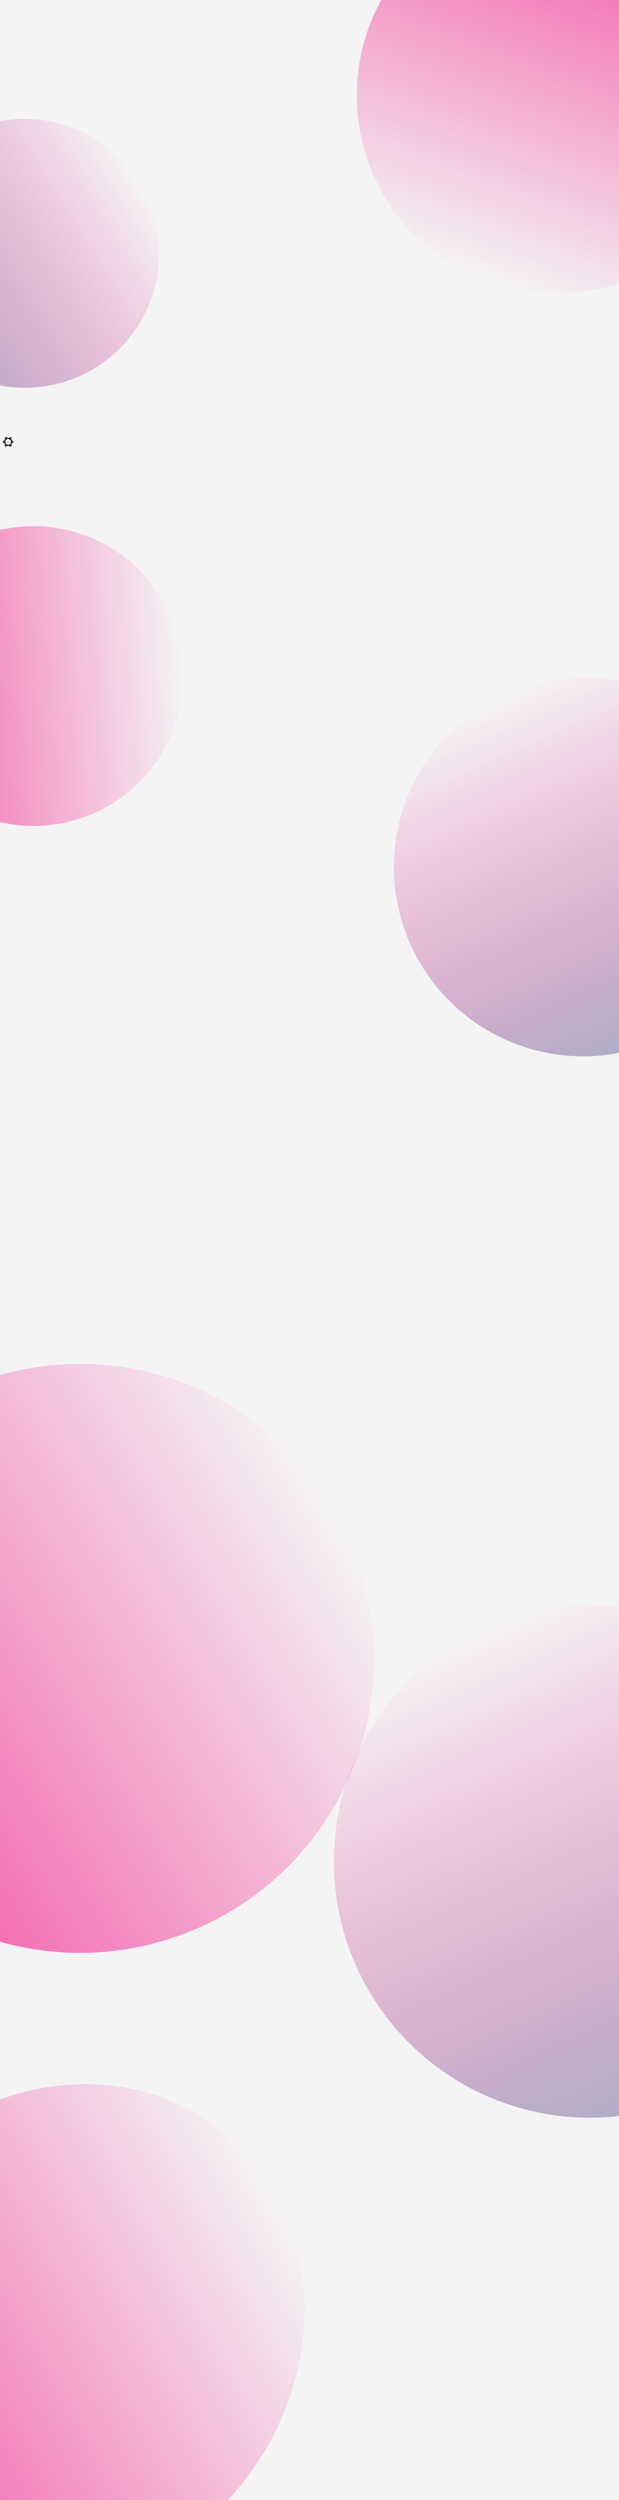 <svg width="1440" height="5810" viewBox="0 0 1440 5810" fill="none" xmlns="http://www.w3.org/2000/svg">
<circle cx="1291" cy="222" r="461" fill="url(#paint0_linear_4_46)" fill-opacity="0.61"/>
<circle cx="78.168" cy="1571.17" r="348.276" transform="rotate(-115.459 78.168 1571.17)" fill="url(#paint1_linear_4_46)" fill-opacity="0.61"/>
<circle cx="186.096" cy="3854.09" r="684.365" transform="rotate(-141.767 186.096 3854.09)" fill="url(#paint2_linear_4_46)" fill-opacity="0.61"/>
<ellipse cx="137.527" cy="5430" rx="546.04" ry="609.9" transform="rotate(-141.767 137.527 5430)" fill="url(#paint3_linear_4_46)" fill-opacity="0.61"/>
<circle cx="57.802" cy="588.801" r="312.5" transform="rotate(-142.85 57.802 588.801)" fill="url(#paint4_linear_4_46)" fill-opacity="0.61"/>
<circle cx="1356.67" cy="2014.67" r="440.294" transform="rotate(135 1356.67 2014.67)" fill="url(#paint5_linear_4_46)" fill-opacity="0.61"/>
<circle cx="1372.17" cy="4326.17" r="595.5" transform="rotate(135 1372.17 4326.17)" fill="url(#paint6_linear_4_46)" fill-opacity="0.61"/>
<g clip-path="url(#clip0_4_46)">
<path d="M28 1024C27.877 1024 27.754 1024.02 27.632 1024.04L26.154 1021.08C26.466 1020.76 26.703 1020.37 26.846 1019.95C26.988 1019.53 27.034 1019.07 26.98 1018.63C26.925 1018.19 26.772 1017.76 26.531 1017.38C26.289 1017 25.967 1016.69 25.586 1016.45C25.205 1016.21 24.777 1016.07 24.331 1016.02C23.886 1015.97 23.436 1016.02 23.014 1016.17C22.591 1016.32 22.207 1016.56 21.891 1016.88C21.574 1017.19 21.333 1017.58 21.184 1018H16.816C16.667 1017.58 16.426 1017.2 16.109 1016.88C15.793 1016.56 15.41 1016.32 14.988 1016.17C14.566 1016.03 14.116 1015.97 13.672 1016.02C13.227 1016.07 12.799 1016.22 12.419 1016.45C12.038 1016.69 11.716 1017 11.474 1017.38C11.233 1017.76 11.079 1018.18 11.024 1018.63C10.969 1019.07 11.013 1019.52 11.155 1019.95C11.297 1020.37 11.532 1020.76 11.843 1021.08L10.363 1024.04C10.243 1024.02 10.122 1024 10 1024C9.204 1024 8.441 1024.32 7.879 1024.88C7.316 1025.44 7 1026.2 7 1027C7 1027.8 7.316 1028.56 7.879 1029.12C8.441 1029.68 9.204 1030 10 1030C10.122 1030 10.243 1029.98 10.364 1029.96L11.843 1032.92C11.531 1033.24 11.295 1033.63 11.152 1034.06C11.01 1034.48 10.964 1034.93 11.019 1035.38C11.074 1035.82 11.228 1036.25 11.47 1036.62C11.711 1037 12.035 1037.32 12.415 1037.55C12.796 1037.79 13.225 1037.94 13.67 1037.99C14.116 1038.03 14.566 1037.98 14.988 1037.83C15.411 1037.68 15.794 1037.44 16.11 1037.12C16.427 1036.81 16.668 1036.42 16.816 1036H21.184C21.333 1036.42 21.574 1036.8 21.89 1037.12C22.206 1037.44 22.589 1037.68 23.011 1037.83C23.432 1037.98 23.882 1038.03 24.327 1037.98C24.771 1037.93 25.199 1037.79 25.58 1037.55C25.96 1037.32 26.283 1037 26.525 1036.62C26.766 1036.25 26.921 1035.82 26.976 1035.38C27.032 1034.93 26.988 1034.48 26.846 1034.06C26.705 1033.63 26.471 1033.25 26.16 1032.93L27.641 1029.96C27.76 1029.98 27.88 1030 28 1030C28.796 1030 29.559 1029.68 30.121 1029.12C30.684 1028.56 31 1027.8 31 1027C31 1026.2 30.684 1025.44 30.121 1024.88C29.559 1024.32 28.796 1024 28 1024ZM10 1028C9.802 1028 9.609 1027.94 9.444 1027.83C9.28 1027.72 9.152 1027.57 9.076 1027.38C9 1027.2 8.981 1027 9.019 1026.8C9.058 1026.61 9.153 1026.43 9.293 1026.29C9.433 1026.15 9.611 1026.06 9.805 1026.02C9.999 1025.98 10.2 1026 10.383 1026.08C10.565 1026.15 10.722 1026.28 10.832 1026.44C10.941 1026.61 11 1026.8 11 1027C11 1027.27 10.895 1027.52 10.707 1027.71C10.52 1027.89 10.265 1028 10 1028ZM24 1018C24.198 1018 24.391 1018.06 24.556 1018.17C24.72 1018.28 24.848 1018.43 24.924 1018.62C25 1018.8 25.019 1019 24.981 1019.2C24.942 1019.39 24.847 1019.57 24.707 1019.71C24.567 1019.85 24.389 1019.94 24.195 1019.98C24.001 1020.02 23.8 1020 23.617 1019.92C23.435 1019.85 23.278 1019.72 23.169 1019.56C23.059 1019.39 23 1019.2 23 1019C23 1018.73 23.105 1018.48 23.293 1018.29C23.48 1018.11 23.735 1018 24 1018ZM14 1018C14.198 1018 14.391 1018.06 14.556 1018.17C14.72 1018.28 14.848 1018.43 14.924 1018.62C15 1018.8 15.019 1019 14.981 1019.2C14.942 1019.39 14.847 1019.57 14.707 1019.71C14.567 1019.85 14.389 1019.94 14.195 1019.98C14.001 1020.02 13.8 1020 13.617 1019.92C13.435 1019.85 13.278 1019.72 13.168 1019.56C13.059 1019.39 13 1019.2 13 1019C13 1018.73 13.105 1018.48 13.293 1018.29C13.48 1018.11 13.735 1018 14 1018ZM14 1036C13.802 1036 13.609 1035.94 13.444 1035.83C13.28 1035.72 13.152 1035.57 13.076 1035.38C13 1035.2 12.981 1035 13.019 1034.8C13.058 1034.61 13.153 1034.43 13.293 1034.29C13.433 1034.15 13.611 1034.06 13.805 1034.02C13.999 1033.98 14.2 1034 14.383 1034.08C14.565 1034.15 14.722 1034.28 14.832 1034.44C14.941 1034.61 15 1034.8 15 1035C15 1035.27 14.895 1035.52 14.707 1035.71C14.52 1035.89 14.265 1036 14 1036ZM24 1036C23.802 1036 23.609 1035.94 23.444 1035.83C23.28 1035.72 23.152 1035.57 23.076 1035.38C23 1035.2 22.981 1035 23.019 1034.8C23.058 1034.61 23.153 1034.43 23.293 1034.29C23.433 1034.15 23.611 1034.06 23.805 1034.02C23.999 1033.98 24.2 1034 24.383 1034.08C24.565 1034.15 24.722 1034.28 24.831 1034.44C24.941 1034.61 25 1034.8 25 1035C25 1035.27 24.895 1035.52 24.707 1035.71C24.52 1035.89 24.265 1036 24 1036ZM24.368 1032.04C24.246 1032.02 24.123 1032 24 1032C23.381 1032 22.779 1032.19 22.274 1032.55C21.77 1032.91 21.389 1033.42 21.184 1034H16.816C16.611 1033.42 16.23 1032.91 15.726 1032.55C15.222 1032.19 14.619 1032 14 1032C13.878 1032 13.757 1032.02 13.636 1032.04L12.157 1029.08C12.697 1028.52 12.999 1027.78 12.999 1027C12.999 1026.22 12.697 1025.48 12.157 1024.92L13.637 1021.96C13.757 1021.98 13.878 1022 14 1022C14.619 1022 15.222 1021.81 15.726 1021.45C16.23 1021.09 16.611 1020.58 16.816 1020H21.184C21.386 1020.66 21.819 1021.22 22.403 1021.58C22.987 1021.94 23.682 1022.08 24.359 1021.96L25.839 1024.93C25.299 1025.48 24.998 1026.23 25 1027.01C25.001 1027.78 25.305 1028.53 25.846 1029.08L24.368 1032.04ZM28 1028C27.802 1028 27.609 1027.94 27.444 1027.83C27.28 1027.72 27.152 1027.57 27.076 1027.38C27 1027.2 26.981 1027 27.019 1026.8C27.058 1026.61 27.153 1026.43 27.293 1026.29C27.433 1026.15 27.611 1026.06 27.805 1026.02C27.999 1025.98 28.2 1026 28.383 1026.08C28.565 1026.15 28.722 1026.28 28.831 1026.44C28.941 1026.61 29 1026.8 29 1027C29 1027.27 28.895 1027.52 28.707 1027.71C28.52 1027.89 28.265 1028 28 1028Z" fill="black"/>
</g>
<g filter="url(#filter0_b_4_46)">
<rect x="-407" y="-60" width="2329" height="9423" fill="#1E1B2C" fill-opacity="0.05"/>
</g>
<defs>
<filter id="filter0_b_4_46" x="-615" y="-268" width="2745" height="9839" filterUnits="userSpaceOnUse" color-interpolation-filters="sRGB">
<feFlood flood-opacity="0" result="BackgroundImageFix"/>
<feGaussianBlur in="BackgroundImageFix" stdDeviation="104"/>
<feComposite in2="SourceAlpha" operator="in" result="effect1_backgroundBlur_4_46"/>
<feBlend mode="normal" in="SourceGraphic" in2="effect1_backgroundBlur_4_46" result="shape"/>
</filter>
<linearGradient id="paint0_linear_4_46" x1="1291" y1="-239" x2="976.004" y2="597" gradientUnits="userSpaceOnUse">
<stop stop-color="#FF0181"/>
<stop offset="1" stop-color="#FF0181" stop-opacity="0"/>
</linearGradient>
<linearGradient id="paint1_linear_4_46" x1="78.168" y1="1222.89" x2="-159.808" y2="1854.47" gradientUnits="userSpaceOnUse">
<stop stop-color="#FF0181"/>
<stop offset="1" stop-color="#FF0181" stop-opacity="0"/>
</linearGradient>
<linearGradient id="paint2_linear_4_46" x1="186.096" y1="3169.73" x2="-281.529" y2="4410.79" gradientUnits="userSpaceOnUse">
<stop stop-color="#FF0181"/>
<stop offset="1" stop-color="#FF0181" stop-opacity="0"/>
</linearGradient>
<linearGradient id="paint3_linear_4_46" x1="137.527" y1="4820.1" x2="-314.055" y2="5893.1" gradientUnits="userSpaceOnUse">
<stop stop-color="#FF0181"/>
<stop offset="1" stop-color="#FF0181" stop-opacity="0"/>
</linearGradient>
<linearGradient id="paint4_linear_4_46" x1="57.802" y1="276.301" x2="-155.729" y2="843.003" gradientUnits="userSpaceOnUse">
<stop stop-color="#8F85B0"/>
<stop offset="1" stop-color="#FF0181" stop-opacity="0"/>
</linearGradient>
<linearGradient id="paint5_linear_4_46" x1="1356.67" y1="1574.38" x2="1055.82" y2="2372.83" gradientUnits="userSpaceOnUse">
<stop stop-color="#8F85B0"/>
<stop offset="1" stop-color="#FF0181" stop-opacity="0"/>
</linearGradient>
<linearGradient id="paint6_linear_4_46" x1="1372.17" y1="3730.66" x2="965.263" y2="4810.57" gradientUnits="userSpaceOnUse">
<stop stop-color="#8F85B0"/>
<stop offset="1" stop-color="#FF0181" stop-opacity="0"/>
</linearGradient>
<clipPath id="clip0_4_46">
<rect width="24" height="24" fill="white" transform="translate(7 1015)"/>
</clipPath>
</defs>
</svg>
